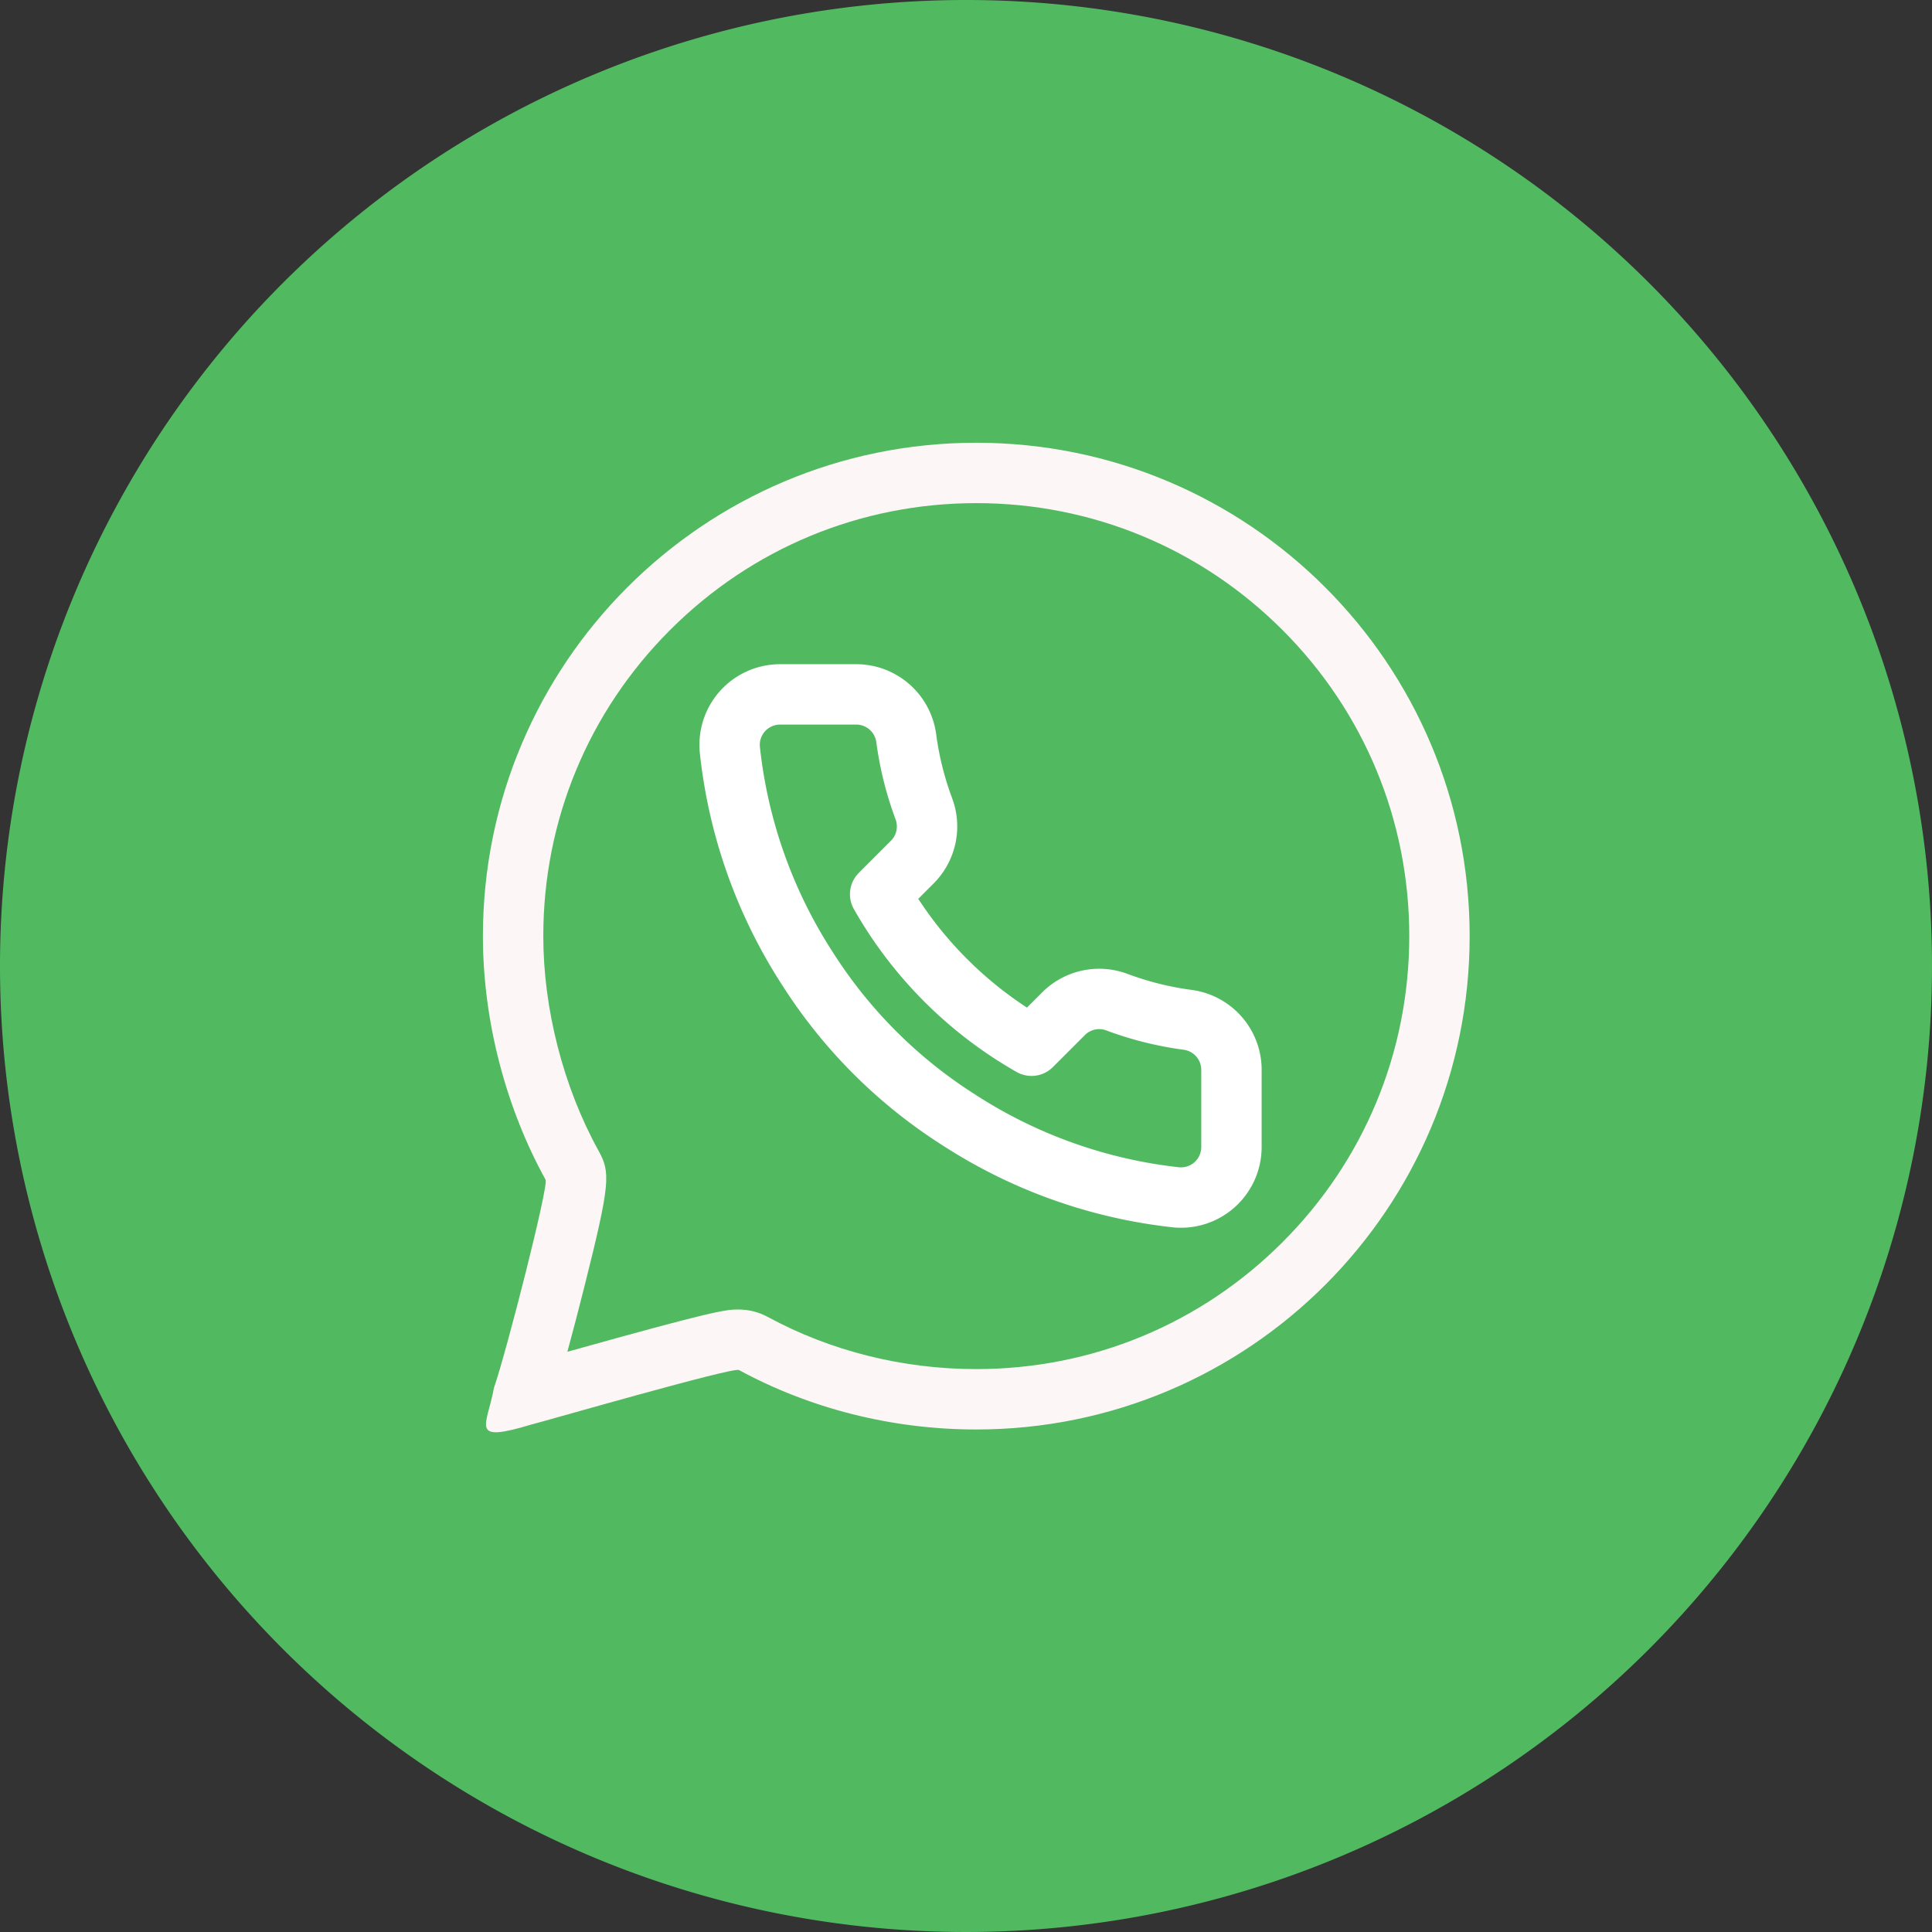 <svg xmlns="http://www.w3.org/2000/svg" width="48" height="48" viewBox="0 0 48 48"><rect x="0" y="0" width="48" height="48" fill="#333333" stroke="none"/><defs><style>.a{fill:#51ba61;}.b,.c,.d{fill:none;}.b{opacity:0;}.c{stroke:#fff;stroke-linecap:round;stroke-linejoin:round;stroke-width:1.5px;}.e,.f{stroke:none;}.f{fill:#fdf6f6;}</style></defs><g transform="translate(-969 -800)"><path class="a" d="M24,0A24,24,0,1,1,0,24,24,24,0,0,1,24,0Z" transform="translate(969 800)"/><g transform="translate(191.965 -92.415)"><g transform="translate(793.402 908)"><rect class="b" width="16" height="16" transform="translate(-0.402)"/><g transform="translate(1.76 1.667)"><path class="c" d="M14.228,11.026v1.882a1.254,1.254,0,0,1-1.366,1.255,12.4,12.4,0,0,1-5.41-1.926A12.221,12.221,0,0,1,3.69,8.473,12.417,12.417,0,0,1,1.765,3.034,1.254,1.254,0,0,1,3.013,1.667H4.893A1.254,1.254,0,0,1,6.147,2.746a8.044,8.044,0,0,0,.439,1.763A1.254,1.254,0,0,1,6.3,5.832l-.8.8a10.023,10.023,0,0,0,3.761,3.764l.8-.8a1.252,1.252,0,0,1,1.323-.282,8.03,8.03,0,0,0,1.762.439A1.255,1.255,0,0,1,14.228,11.026Z" transform="translate(-1.76 -1.667)"/></g></g><g class="d" transform="translate(789.033 903.415)"><path class="e" d="M12.257,0a12.257,12.257,0,1,1-5.9,23.038c-.147-.08-4.779,1.259-5.154,1.354-1.559.471-1.108.05-.932-.913A46.494,46.494,0,0,0,1.557,18.31,12.781,12.781,0,0,1,0,12.257,12.257,12.257,0,0,1,12.257,0Z"/><path class="f" d="M 12.257 1.5 C 9.384 1.5 6.683 2.619 4.651 4.651 C 2.619 6.683 1.5 9.384 1.5 12.257 C 1.5 14.067 1.999 16.009 2.87 17.585 C 3.171 18.13 3.171 18.379 2.518 20.977 C 2.388 21.495 2.239 22.067 2.098 22.585 C 5.676 21.583 6.02 21.534 6.337 21.534 C 6.602 21.534 6.85 21.596 7.077 21.719 C 8.638 22.567 10.43 23.015 12.257 23.015 C 15.131 23.015 17.832 21.896 19.864 19.864 C 21.896 17.832 23.015 15.131 23.015 12.257 C 23.015 9.384 21.896 6.683 19.864 4.651 C 17.832 2.619 15.131 1.5 12.257 1.5 M 12.257 1.9073486328125e-06 C 19.027 1.9073486328125e-06 24.515 5.488 24.515 12.257 C 24.515 19.027 19.027 24.515 12.257 24.515 C 10.144 24.515 8.113 23.989 6.361 23.038 C 6.214 22.958 1.583 24.297 1.207 24.391 C -0.352 24.862 0.099 24.441 0.275 23.478 C 0.587 22.578 1.638 18.457 1.557 18.31 C 0.591 16.562 3.814697265625e-06 14.403 3.814697265625e-06 12.257 C 3.814697265625e-06 5.488 5.488 1.9073486328125e-06 12.257 1.9073486328125e-06 Z"/></g></g></g></svg>